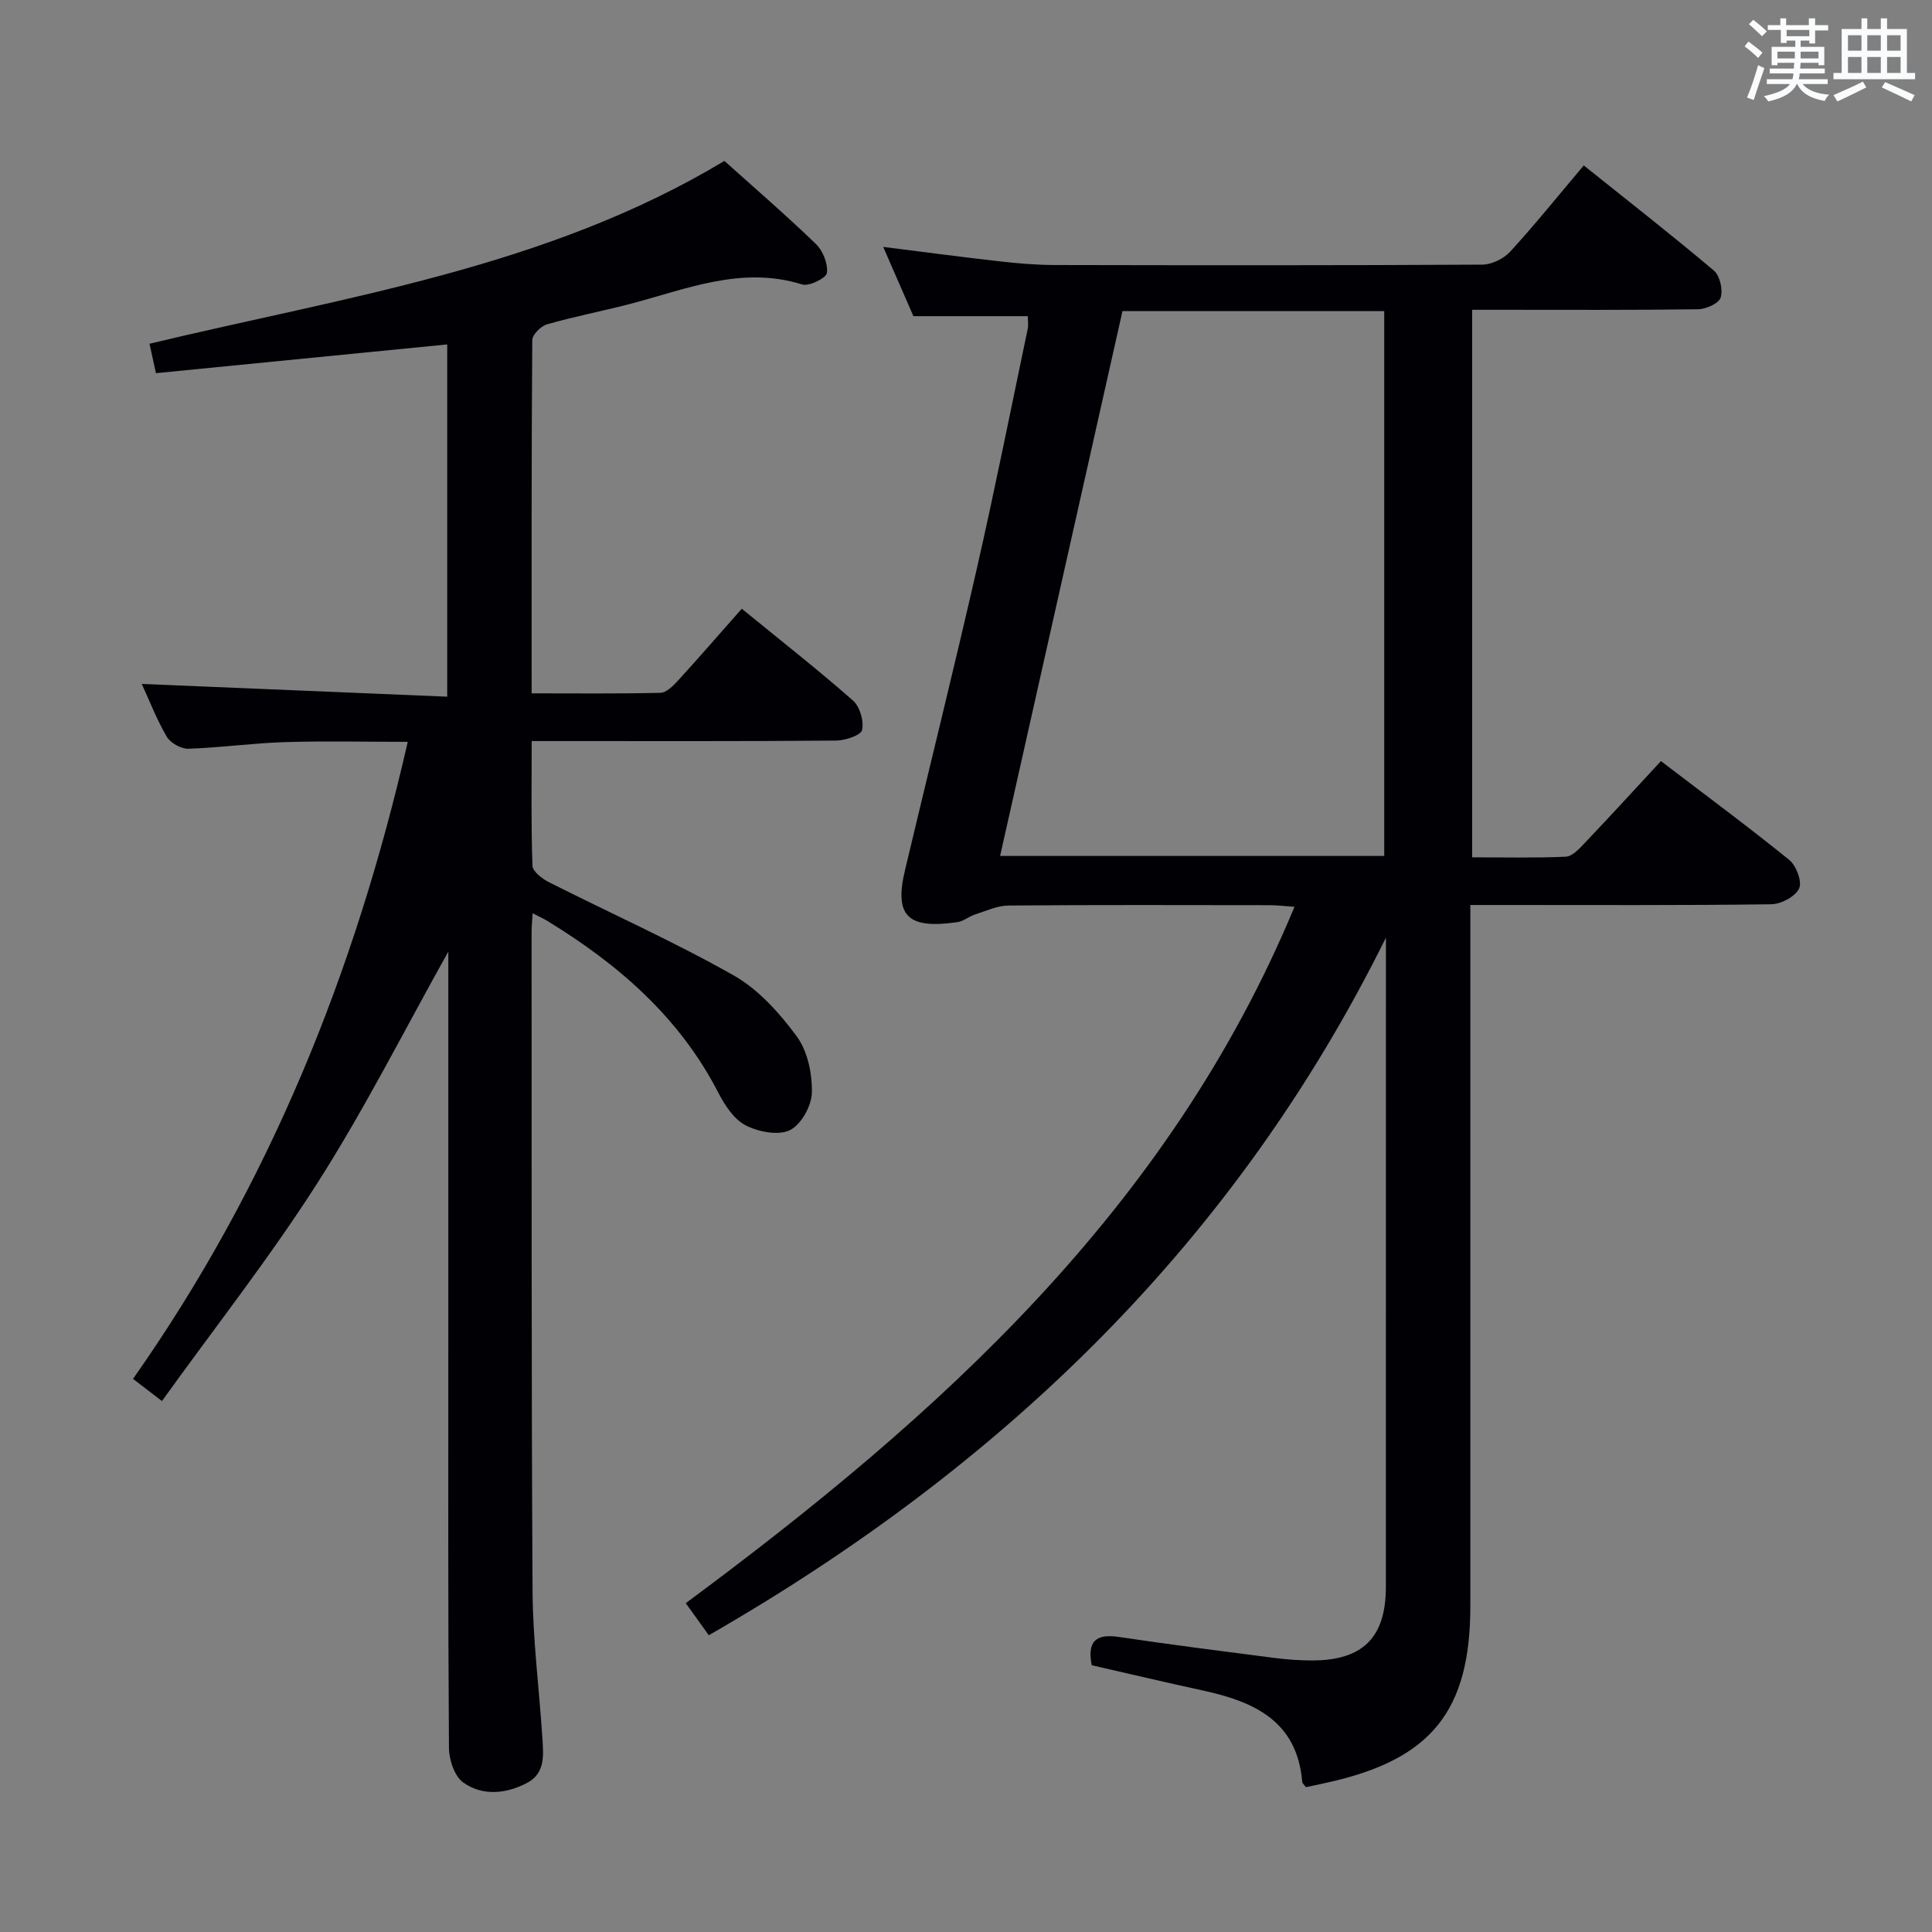 <svg enable-background="new 0 0 400 400" viewBox="0 0 400 400" xmlns="http://www.w3.org/2000/svg"><rect x="0" y="0" width="400" height="400" fill="#808080" stroke="none"/><path d="m270.36 370.01c-.4-.57-.73-.81-.75-1.09-1.04-12.58-9.93-16.6-20.48-18.9-7.76-1.69-15.49-3.51-23.1-5.25-.99-5.03.94-6.55 5.6-5.86 10.67 1.59 21.38 2.95 32.08 4.33 2.63.34 5.3.54 7.96.54 10.51-.01 15.26-4.77 15.26-15.23.01-43.49.01-86.99.01-130.48 0-1.31 0-2.63 0-3.94-31.2 63.08-79.36 109.47-140.19 144.43-1.58-2.2-2.98-4.15-4.77-6.64 52.4-38.83 100.04-81.58 126.03-144.18-2.08-.14-3.65-.33-5.22-.33-18-.02-35.99-.08-53.99.07-2.32.02-4.66 1.13-6.95 1.86-1.25.4-2.37 1.4-3.63 1.58-10.08 1.44-13.17-1.03-10.85-10.77 4.95-20.81 10.11-41.57 14.87-62.42 3.76-16.49 7.06-33.09 10.54-49.65.17-.79.02-1.65.02-2.62-7.67 0-15.26 0-23.69 0-1.85-4.24-3.99-9.14-6.25-14.34 8.39 1.05 16.24 2.1 24.11 2.99 3.8.43 7.63.75 11.44.76 29.49.06 58.99.09 88.48-.08 1.96-.01 4.44-1.23 5.79-2.7 5.15-5.62 9.93-11.58 15.22-17.84 9.18 7.35 18.2 14.39 26.94 21.77 1.25 1.06 1.91 3.98 1.4 5.59-.38 1.22-3.04 2.4-4.7 2.42-13.66.19-27.33.11-40.99.11-1.8 0-3.61 0-5.76 0v113.36c6.53 0 12.97.16 19.39-.13 1.34-.06 2.78-1.63 3.87-2.78 5.26-5.53 10.41-11.16 15.83-17.01 8.99 6.86 17.93 13.47 26.57 20.46 1.45 1.18 2.7 4.53 2.04 5.91-.8 1.67-3.73 3.24-5.76 3.27-18.49.25-36.99.15-55.49.15-1.98 0-3.96 0-6.82 0v6.61 138.48c0 21.78-8.08 31.81-29.44 36.56-1.46.36-2.92.64-4.62.99zm-37.96-305.61c-8.47 37.7-16.85 75.03-25.34 112.82h79.53c0-37.78 0-75.19 0-112.82-18.12 0-35.89 0-54.19 0z" fill="#010105"/><path d="m92.59 144.24c0-25.11 0-48.88 0-72.93-20.14 1.99-40.06 3.95-60.3 5.95-.46-2.09-.84-3.8-1.34-6.09 40.53-9.74 82.24-15.73 119.03-37.85 6.16 5.53 12.72 11.19 18.94 17.19 1.45 1.4 2.52 4.08 2.29 5.99-.13 1.05-3.68 2.84-5.1 2.4-12.67-3.96-24.17 1.05-35.95 4.1-5.62 1.45-11.33 2.55-16.91 4.15-1.27.36-3.04 2.14-3.05 3.27-.18 24.15-.13 48.3-.13 73.13 9.09 0 17.87.1 26.65-.11 1.22-.03 2.6-1.38 3.56-2.43 4.38-4.8 8.64-9.71 13.3-14.98 8.53 6.97 15.95 12.78 23.02 19.01 1.43 1.26 2.3 4.25 1.88 6.1-.24 1.1-3.48 2.17-5.38 2.19-18.83.16-37.67.1-56.5.1-1.97 0-3.93 0-6.52 0 0 8.94-.14 17.38.16 25.8.04 1.2 2.02 2.72 3.43 3.43 12.73 6.43 25.79 12.25 38.18 19.26 5.16 2.91 9.55 7.81 13.12 12.67 2.25 3.06 3.2 7.72 3.12 11.63-.05 2.73-2.23 6.64-4.56 7.77-2.4 1.16-6.51.36-9.15-1-2.41-1.25-4.31-4.14-5.64-6.72-8.06-15.67-20.74-26.65-35.47-35.63-.8-.49-1.67-.87-2.99-1.56-.1 1.65-.22 2.75-.22 3.85.03 45.5-.06 91 .2 136.5.06 10.12 1.38 20.24 2.03 30.36.22 3.48.66 7.31-3.13 9.32-4.34 2.3-9.21 2.79-13.24-.05-1.82-1.29-2.96-4.74-2.97-7.22-.2-28.33-.13-56.67-.13-85 0-25.67 0-51.33 0-77 0-1.09 0-2.18 0-2.82-8.87 15.84-17.13 32.25-26.95 47.67-9.89 15.53-21.34 30.07-32.34 45.38-2.36-1.81-3.88-2.97-5.99-4.59 28.08-39.91 45.97-84.08 56.88-131.89-8.68 0-17.11-.2-25.53.06-6.63.21-13.25 1.15-19.88 1.37-1.5.05-3.7-1.18-4.47-2.48-2.07-3.51-3.55-7.37-5.19-10.94 21.28.88 42.12 1.75 63.24 2.64z" fill="#010105"/><g fill="#fafbfc"><path d="m361.2 9.6.8-1c.9.7 1.9 1.4 2.9 2.3l-.9 1.1c-1-1-2-1.8-2.8-2.4zm.5 10.6c.9-2.1 1.6-4.3 2.3-6.7.4.2.8.4 1.3.6-.7 2.1-1.5 4.3-2.2 6.6zm.4-15.2.9-.9c1 .8 2 1.6 2.8 2.4l-1 1c-.9-.9-1.8-1.7-2.7-2.5zm12.5-1.2h1.2v1.4h2.7v1.1h-2.7v2.7h-1.2v-.6h-1.8v1.3h4.9v3.8h-1.2v-.5h-3.7c0 .4-.1.9-.1 1.2h5.1v1h-5.2c0 .5-.1.9-.2 1.2h6v1h-5.2c1.1 1.3 2.9 2 5.5 2.2-.4.4-.7.8-.9 1.3-2.9-.5-4.8-1.6-5.7-3.5h-.1c-.8 1.7-2.7 2.9-5.9 3.6-.2-.4-.6-.8-.9-1.1 2.8-.6 4.6-1.4 5.4-2.5h-4.8v-1h5.3c.1-.3.2-.7.2-1.2h-4.9v-1h5c0-.4 0-.8.1-1.2h-3.5v.5h-1.2v-3.8h4.9v-1.3h-1.8v.5h-1.2v-2.7h-2.7v-1h2.6v-1.4h1.2v1.4h4.7v-1.4zm-6.6 8.3h3.6c0-.4 0-.9 0-1.4h-3.6zm1.9-4.6h4.7v-1.3h-4.7zm6.6 3.2h-3.7v1.4h3.7z"/><path d="m385.3 3.8h1.3v2.2h2.8v-2.2h1.3v2.2h4.1v9.1h1.7v1.3h-16.9v-1.3h1.7v-9.1h4.1v-2.2zm.4 13.1.7 1.2c-1.8.9-3.8 1.9-6 2.9-.2-.4-.5-.8-.8-1.3 2.3-1 4.3-1.9 6.1-2.8zm-3.1-6.4h2.8v-3.2h-2.8zm0 4.6h2.8v-3.3h-2.8zm4-4.6h2.8v-3.2h-2.8zm0 4.6h2.8v-3.3h-2.8zm3.7 1.9c2.1.9 4.1 1.8 6.1 2.7l-.7 1.3c-2.2-1.1-4.2-2-6.1-2.9zm3.2-9.7h-2.8v3.2h2.8zm-2.8 7.8h2.8v-3.3h-2.8z"/></g></svg>